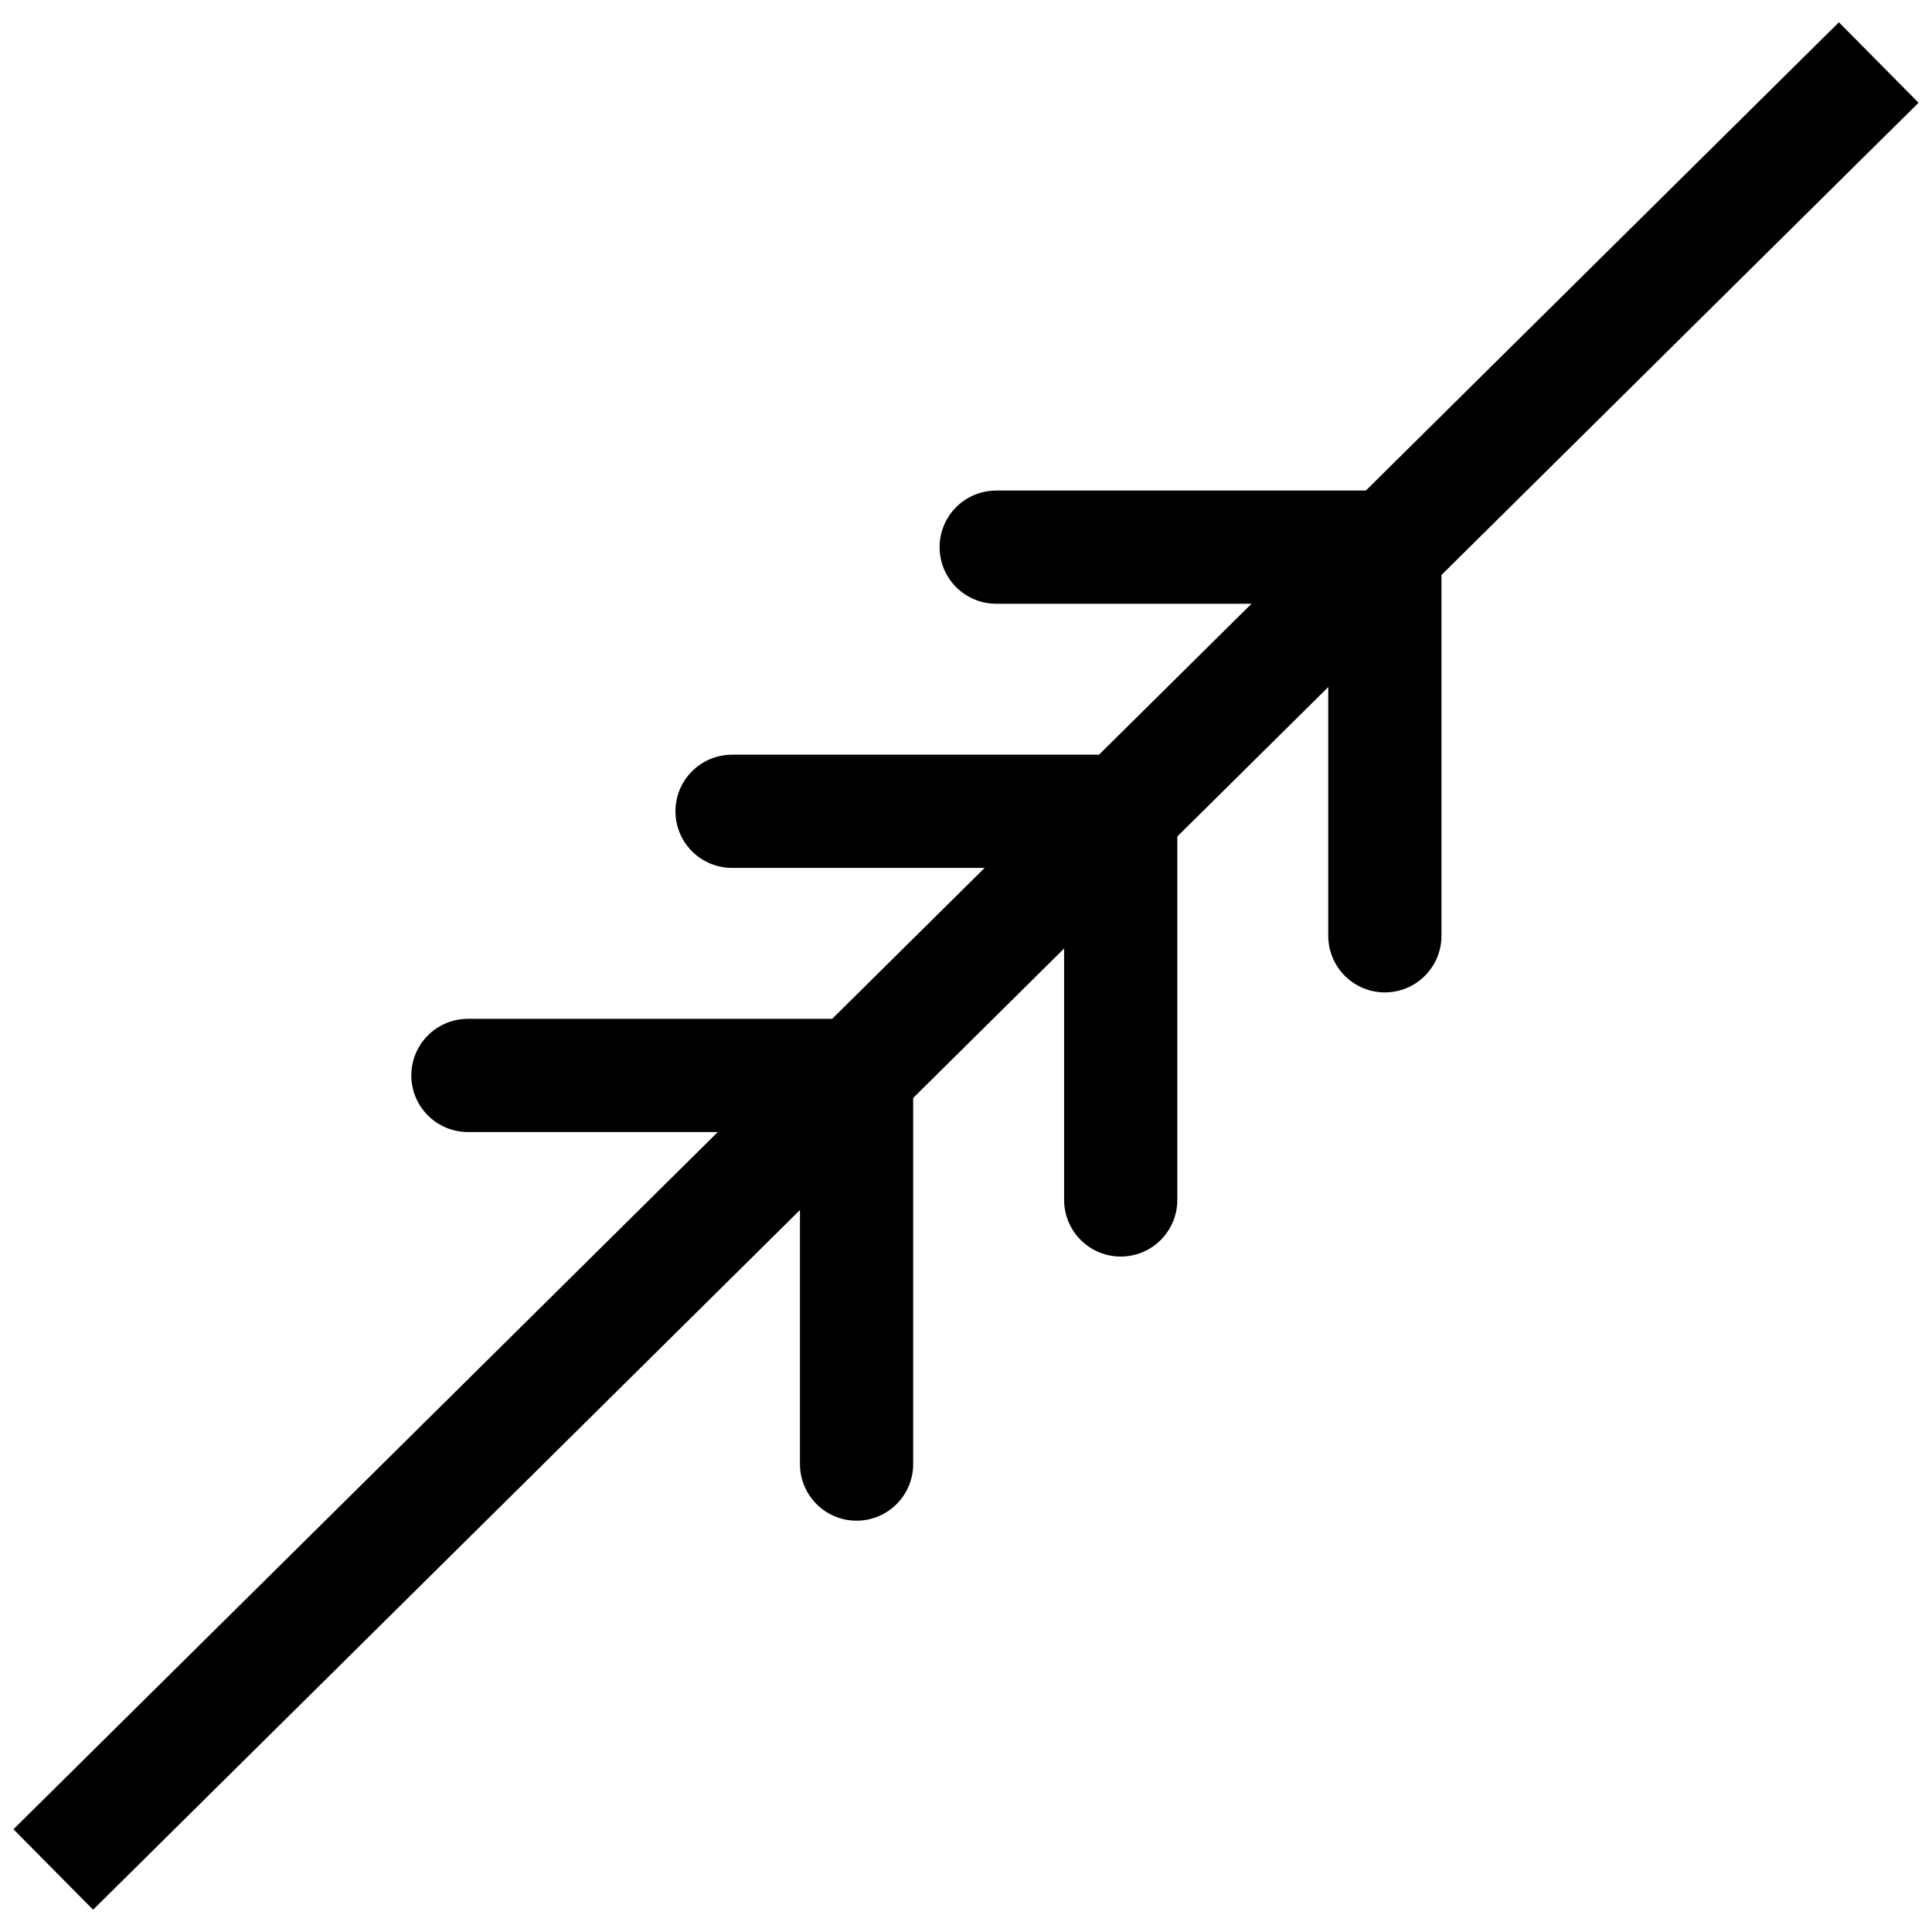 <svg xmlns="http://www.w3.org/2000/svg" width="512" height="512" viewBox="0 0 512 512">
  <defs>
    <style>
      .cls-1, .cls-2 {
        fill: none;
        stroke: #000;
        stroke-miterlimit: 10;
        stroke-width: 30px;
      }

      .cls-1 {
        stroke-linecap: square;
      }

      .cls-2 {
        stroke-linecap: round;
      }
    </style>
  </defs>
  <title>decoration_segment_3arrows</title>
  <g id="Stroke">
    <line class="cls-1" x1="487.22" y1="27.12" x2="24.78" y2="484.88"/>
  </g>
  <g id="Ebene_7" data-name="Ebene 7">
    <polyline class="cls-2" points="124 285 227 285 227 388"/>
    <polyline class="cls-2" points="194 215 297 215 297 318"/>
    <polyline class="cls-2" points="264 145 367 145 367 248"/>
  </g>
</svg>
